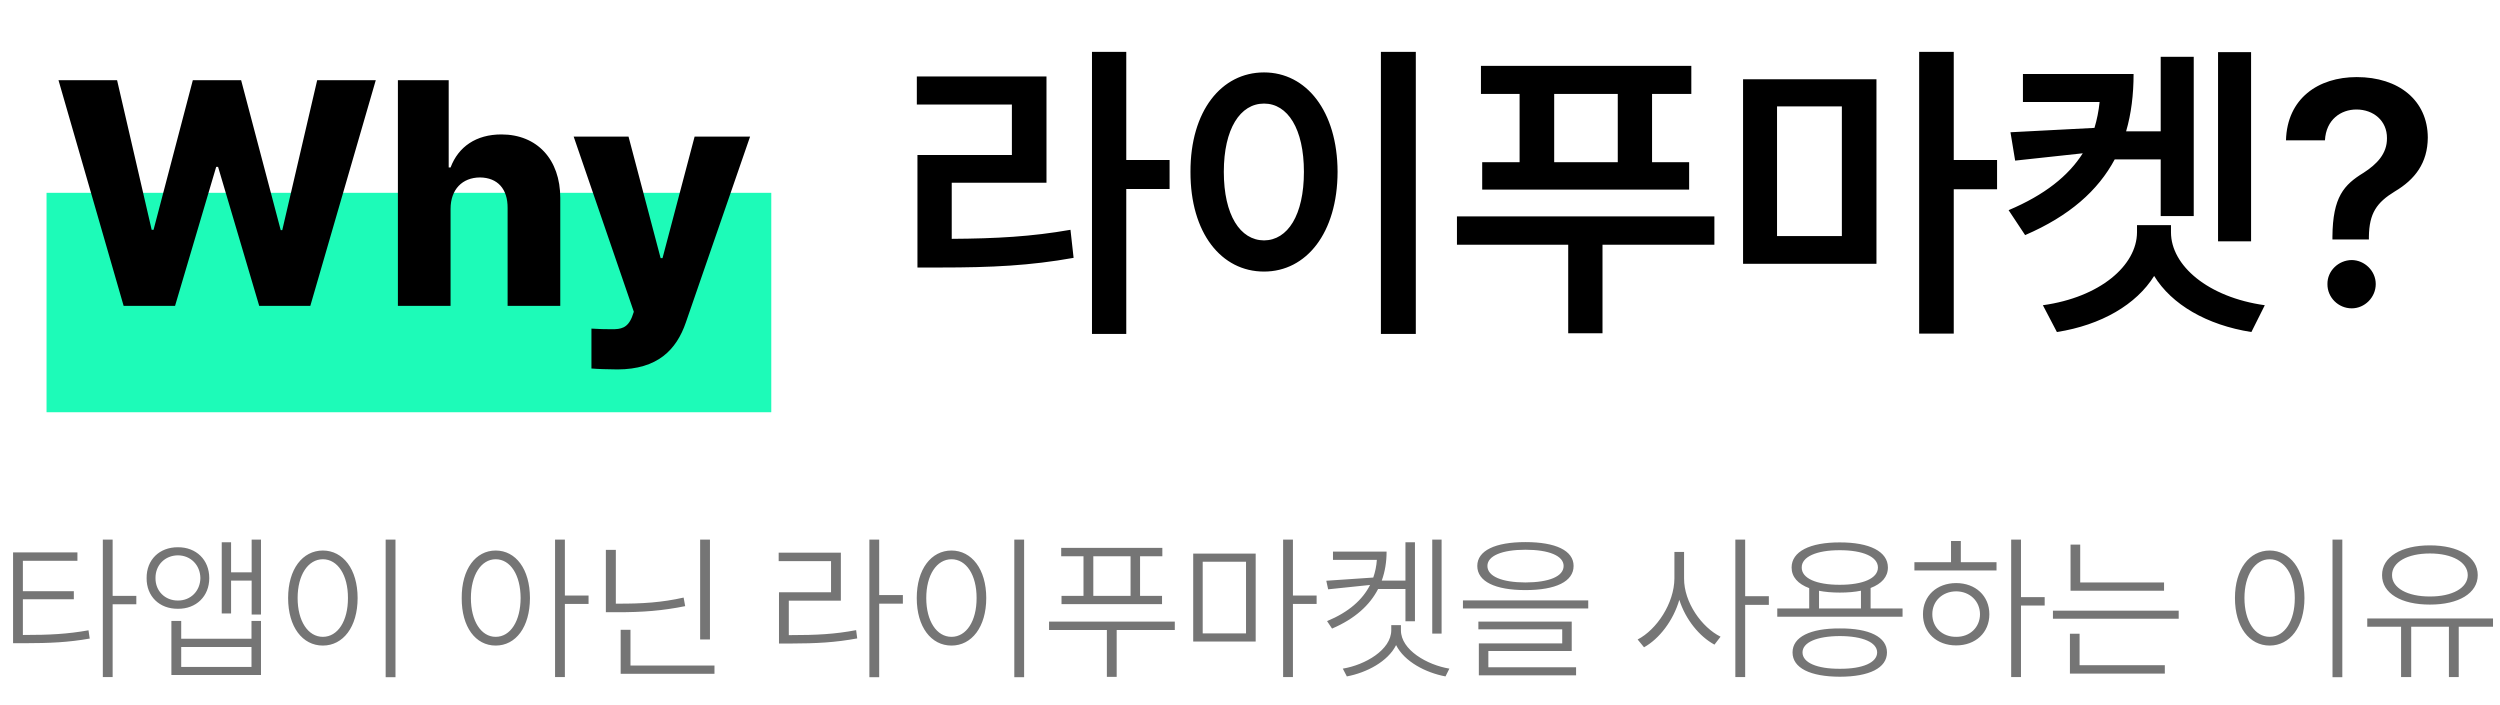 <svg width="376" height="106" viewBox="0 0 376 106" fill="none" xmlns="http://www.w3.org/2000/svg">
<rect x="7" y="29" width="109" height="33" fill="#1DFBB8"/>
<path d="M18.594 46H26.328L32.516 25.094H32.797L38.984 46H46.672L56.516 12.062H47.703L42.453 34.609H42.219L36.266 12.062H29L23.094 34.562H22.812L17.609 12.062H8.797L18.594 46ZM67.766 31.422C67.766 28.469 69.547 26.711 72.172 26.688C74.844 26.711 76.367 28.422 76.344 31.281V46H84.266V29.781C84.266 23.969 80.773 20.219 75.406 20.219C71.609 20.219 68.938 22.07 67.766 25.188H67.484V12.062H59.844V46H67.766V31.422ZM92.891 55.562C98.867 55.539 101.727 52.656 103.156 48.484L112.812 20.547H104.469L99.641 38.828H99.359L94.531 20.547H86.281L95.328 46.891L95.047 47.688C94.367 49.375 93.336 49.516 92.047 49.516C91.086 49.516 89.984 49.492 88.953 49.422V55.422C89.984 55.516 91.391 55.539 92.891 55.562ZM169.391 7.797H164.234V50.219H169.391V28.422H175.906V24.062H169.391V7.797ZM137.891 15.719H152.188V23.312H137.984V40.234H141.453C149.164 40.234 154.93 39.953 161.469 38.781L161 34.562C155.094 35.594 149.867 35.875 143.141 35.922V27.484H157.391V11.5H137.891V15.719ZM212.938 7.797H207.688V50.219H212.938V7.797ZM179.047 25.844C179.023 35.055 183.688 40.844 190.109 40.844C196.461 40.844 201.148 35.055 201.172 25.844C201.148 16.703 196.461 10.891 190.109 10.891C183.688 10.891 179.023 16.703 179.047 25.844ZM184.062 25.844C184.062 19.375 186.523 15.578 190.109 15.578C193.672 15.578 196.109 19.375 196.109 25.844C196.109 32.359 193.672 36.133 190.109 36.156C186.523 36.133 184.062 32.359 184.062 25.844ZM254.375 9.906H222.734V14.125H228.547V24.391H222.922V28.516H254.047V24.391H248.469V14.125H254.375V9.906ZM219.125 36.812H235.859V50.125H241.016V36.812H257.844V32.547H219.125V36.812ZM233.75 24.391V14.125H243.312V24.391H233.75ZM282.219 11.922H262.156V39.672H282.219V11.922ZM267.266 35.5V16H277.016V35.5H267.266ZM288.641 50.172H293.844V28.469H300.359V24.062H293.844V7.797H288.641V50.172ZM338.562 7.844H333.594V36.297H338.562V7.844ZM302.094 31.609L304.578 35.359C311.258 32.477 315.547 28.656 318.055 23.969H324.969V32.5H329.938V8.547H324.969V19.75H319.766C320.539 17.102 320.891 14.219 320.891 11.125H304.25V15.344H315.781C315.641 16.703 315.383 17.992 315.008 19.234L302.375 19.891L303.078 24.156L313.25 23.055C311.094 26.453 307.531 29.312 302.094 31.609ZM307.25 45.906L309.359 49.938C316.062 48.883 321.312 45.789 323.984 41.5C326.609 45.789 331.883 48.883 338.609 49.938L340.625 45.906C332.07 44.711 326.516 39.93 326.516 34.938V33.859H321.406V34.938C321.383 39.93 315.852 44.711 307.25 45.906ZM350.797 35.594V36.016H356.281V35.594C356.328 32.078 357.453 30.461 360.172 28.797C363.219 26.992 365.117 24.508 365.141 20.688C365.117 15.109 360.781 11.594 354.453 11.594C348.664 11.594 343.977 14.805 343.812 21.109H349.672C349.836 17.969 352.086 16.469 354.406 16.469C356.961 16.469 359.023 18.156 359 20.781C359.023 23.125 357.477 24.695 355.484 25.984C352.531 27.789 350.844 29.617 350.797 35.594ZM350.047 42.719C350.023 44.734 351.688 46.375 353.703 46.375C355.648 46.375 357.312 44.734 357.312 42.719C357.312 40.75 355.648 39.133 353.703 39.109C351.688 39.133 350.023 40.75 350.047 42.719Z" fill="black"/>
<path d="M3.559 95.5H3.441V90.133H11.105V88.914H3.441V84.344H11.645V83.078H1.965V96.742H3.559C7.566 96.731 10.238 96.613 13.496 96.039L13.309 94.797C10.145 95.359 7.508 95.5 3.559 95.5ZM15.465 101.828H16.941V90.883H20.504V89.617H16.941V81.156H15.465V101.828ZM26.762 82.305C23.973 82.293 22.027 84.191 22.051 86.945C22.027 89.688 23.973 91.586 26.762 91.562C29.504 91.586 31.473 89.688 31.473 86.945C31.473 84.191 29.504 82.293 26.762 82.305ZM23.387 86.945C23.363 84.988 24.816 83.535 26.762 83.523C28.684 83.535 30.113 84.988 30.137 86.945C30.113 88.879 28.684 90.332 26.762 90.32C24.816 90.332 23.363 88.879 23.387 86.945ZM25.777 101.523H39.254V93.391H37.824V96.062H27.254V93.391H25.777V101.523ZM27.254 100.305V97.305H37.824V100.305H27.254ZM33.348 92.266H34.754V87.32H37.848V92.43H39.254V81.156H37.848V86.078H34.754V81.555H33.348V92.266ZM59.48 81.156H58.004V101.852H59.48V81.156ZM43.332 89.945C43.332 94.305 45.5 97.094 48.559 97.094C51.594 97.094 53.785 94.305 53.785 89.945C53.785 85.598 51.594 82.809 48.559 82.797C45.5 82.809 43.332 85.598 43.332 89.945ZM44.762 89.945C44.762 86.488 46.32 84.121 48.559 84.109C50.797 84.121 52.344 86.488 52.332 89.945C52.344 93.402 50.797 95.781 48.559 95.781C46.32 95.781 44.762 93.402 44.762 89.945ZM74.551 82.797C71.527 82.809 69.418 85.598 69.441 89.945C69.418 94.305 71.527 97.094 74.551 97.094C77.586 97.094 79.695 94.305 79.707 89.945C79.695 85.598 77.586 82.809 74.551 82.797ZM70.824 89.945C70.824 86.488 72.359 84.121 74.551 84.109C76.777 84.121 78.289 86.488 78.301 89.945C78.289 93.402 76.777 95.781 74.551 95.781C72.359 95.781 70.824 93.402 70.824 89.945ZM83.481 101.828H84.957V90.836H88.519V89.57H84.957V81.156H83.481V101.828ZM106.777 81.156H105.301V96.18H106.777V81.156ZM91.121 92.078H92.762C96.711 92.09 99.676 91.844 103.051 91.164L102.816 89.875C99.582 90.602 96.641 90.812 92.762 90.789H92.621V82.703H91.121V92.078ZM93.348 101.336H107.457V100.094H94.824V94.727H93.348V101.336ZM132.23 81.156H130.754V101.852H132.23V90.789H135.793V89.5H132.23V81.156ZM117.113 84.391H124.988V89.078H117.16V96.789H118.777C122.891 96.777 125.633 96.625 128.926 96.016L128.762 94.773C125.539 95.383 122.832 95.523 118.777 95.523H118.637V90.344H126.465V83.125H117.113V84.391ZM154.027 81.156H152.551V101.852H154.027V81.156ZM137.879 89.945C137.879 94.305 140.047 97.094 143.105 97.094C146.141 97.094 148.332 94.305 148.332 89.945C148.332 85.598 146.141 82.809 143.105 82.797C140.047 82.809 137.879 85.598 137.879 89.945ZM139.309 89.945C139.309 86.488 140.867 84.121 143.105 84.109C145.344 84.121 146.891 86.488 146.879 89.945C146.891 93.402 145.344 95.781 143.105 95.781C140.867 95.781 139.309 93.402 139.309 89.945ZM174.816 82.398H159.605V83.664H162.957V89.617H159.652V90.859H174.77V89.617H171.465V83.664H174.816V82.398ZM157.777 94.75H166.473V101.805H167.949V94.75H176.691V93.484H157.777V94.75ZM164.434 89.617V83.664H170.035V89.617H164.434ZM188.855 83.266H179.457V96.484H188.855V83.266ZM180.887 95.266V84.484H187.402V95.266H180.887ZM192.98 101.828H194.457V90.836H198.02V89.57H194.457V81.156H192.98V101.828ZM216.816 81.156H215.41V95.289H216.816V81.156ZM199.473 87.344L199.754 88.633L206.059 87.977C204.934 90.203 202.848 92.066 199.59 93.414L200.34 94.539C203.785 93.062 206.012 91.023 207.266 88.586H211.379V93.438H212.809V81.555H211.379V87.32H207.816C208.309 85.961 208.543 84.496 208.543 82.961H200.48V84.203H207.078C207.02 85.129 206.832 86.019 206.539 86.863L199.473 87.344ZM201.957 100.562L202.566 101.734C205.531 101.172 208.73 99.508 209.973 97.023C211.215 99.508 214.414 101.172 217.402 101.734L217.988 100.562C214.648 100.012 210.699 97.75 210.699 94.797V94.023H209.246V94.797C209.234 97.75 205.297 100.012 201.957 100.562ZM229.426 81.531C224.879 81.531 222.184 82.809 222.184 85.117C222.184 87.461 224.879 88.75 229.426 88.75C233.984 88.75 236.668 87.461 236.668 85.117C236.668 82.809 233.984 81.531 229.426 81.531ZM220.027 91.516H238.871V90.297H220.027V91.516ZM222.348 94.656H234.957V96.766H222.418V101.57H237.043V100.352H223.848V97.914H236.387V93.484H222.348V94.656ZM223.707 85.117C223.707 83.606 225.887 82.68 229.426 82.68C232.988 82.68 235.168 83.606 235.168 85.117C235.168 86.688 232.988 87.59 229.426 87.602C225.887 87.59 223.707 86.688 223.707 85.117ZM253.285 86.992V83.008H251.832V86.992C251.809 90.742 249.16 94.703 246.301 96.18L247.262 97.352C249.547 96.086 251.656 93.356 252.57 90.215C253.508 93.18 255.594 95.734 257.855 96.953L258.77 95.758C255.957 94.363 253.262 90.613 253.285 86.992ZM260.996 101.828H262.473V90.977H266.035V89.664H262.473V81.156H260.996V101.828ZM286.145 91.516H281.34V88.434C283.004 87.801 283.941 86.758 283.941 85.352C283.941 82.949 281.188 81.566 276.699 81.578C272.211 81.566 269.457 82.949 269.457 85.352C269.457 86.769 270.406 87.824 272.105 88.457V91.516H267.301V92.758H286.145V91.516ZM269.598 98.125C269.598 100.469 272.258 101.77 276.723 101.781C281.141 101.77 283.801 100.469 283.801 98.125C283.801 95.793 281.141 94.492 276.723 94.516C272.258 94.492 269.598 95.793 269.598 98.125ZM270.98 85.352C270.957 83.746 273.184 82.75 276.699 82.75C280.203 82.75 282.441 83.746 282.441 85.352C282.441 86.981 280.203 87.953 276.699 87.953C273.184 87.953 270.957 86.981 270.98 85.352ZM271.098 98.125C271.098 96.613 273.254 95.676 276.723 95.664C280.156 95.676 282.312 96.613 282.324 98.125C282.312 99.66 280.156 100.598 276.723 100.586C273.254 100.598 271.098 99.66 271.098 98.125ZM273.582 91.516V88.856C274.496 89.031 275.539 89.125 276.699 89.125C277.895 89.125 278.961 89.031 279.887 88.844V91.516H273.582ZM303.957 81.156H302.48V101.828H303.957V91.07H307.52V89.805H303.957V81.156ZM287.926 85.797H300.277V84.555H294.91V81.367H293.434V84.555H287.926V85.797ZM289.215 92.383C289.203 95.16 291.301 97.07 294.207 97.07C297.113 97.07 299.199 95.16 299.199 92.383C299.199 89.617 297.113 87.695 294.207 87.695C291.301 87.695 289.203 89.617 289.215 92.383ZM290.621 92.383C290.609 90.414 292.133 88.949 294.207 88.938C296.27 88.949 297.781 90.414 297.793 92.383C297.781 94.352 296.27 95.805 294.207 95.781C292.133 95.805 290.609 94.352 290.621 92.383ZM325.473 87.602H312.863V81.906H311.41V88.844H325.473V87.602ZM308.762 93.062H327.676V91.844H308.762V93.062ZM311.316 101.312H325.59V100.047H312.77V95.312H311.316V101.312ZM352.285 81.156H350.809V101.852H352.285V81.156ZM336.137 89.945C336.137 94.305 338.305 97.094 341.363 97.094C344.398 97.094 346.59 94.305 346.59 89.945C346.59 85.598 344.398 82.809 341.363 82.797C338.305 82.809 336.137 85.598 336.137 89.945ZM337.566 89.945C337.566 86.488 339.125 84.121 341.363 84.109C343.602 84.121 345.148 86.488 345.137 89.945C345.148 93.402 343.602 95.781 341.363 95.781C339.125 95.781 337.566 93.402 337.566 89.945ZM374.949 93.016H356.035V94.258H361.121V101.828H362.645V94.258H368.316V101.828H369.793V94.258H374.949V93.016ZM358.262 86.5C358.25 89.231 361.145 90.941 365.457 90.93C369.77 90.941 372.652 89.231 372.652 86.5C372.652 83.758 369.77 82.023 365.457 82.023C361.145 82.023 358.25 83.758 358.262 86.5ZM359.762 86.5C359.75 84.543 362.082 83.242 365.457 83.242C368.82 83.242 371.141 84.543 371.152 86.5C371.141 88.434 368.82 89.723 365.457 89.711C362.082 89.723 359.75 88.434 359.762 86.5Z" fill="#757575"/>
</svg>

